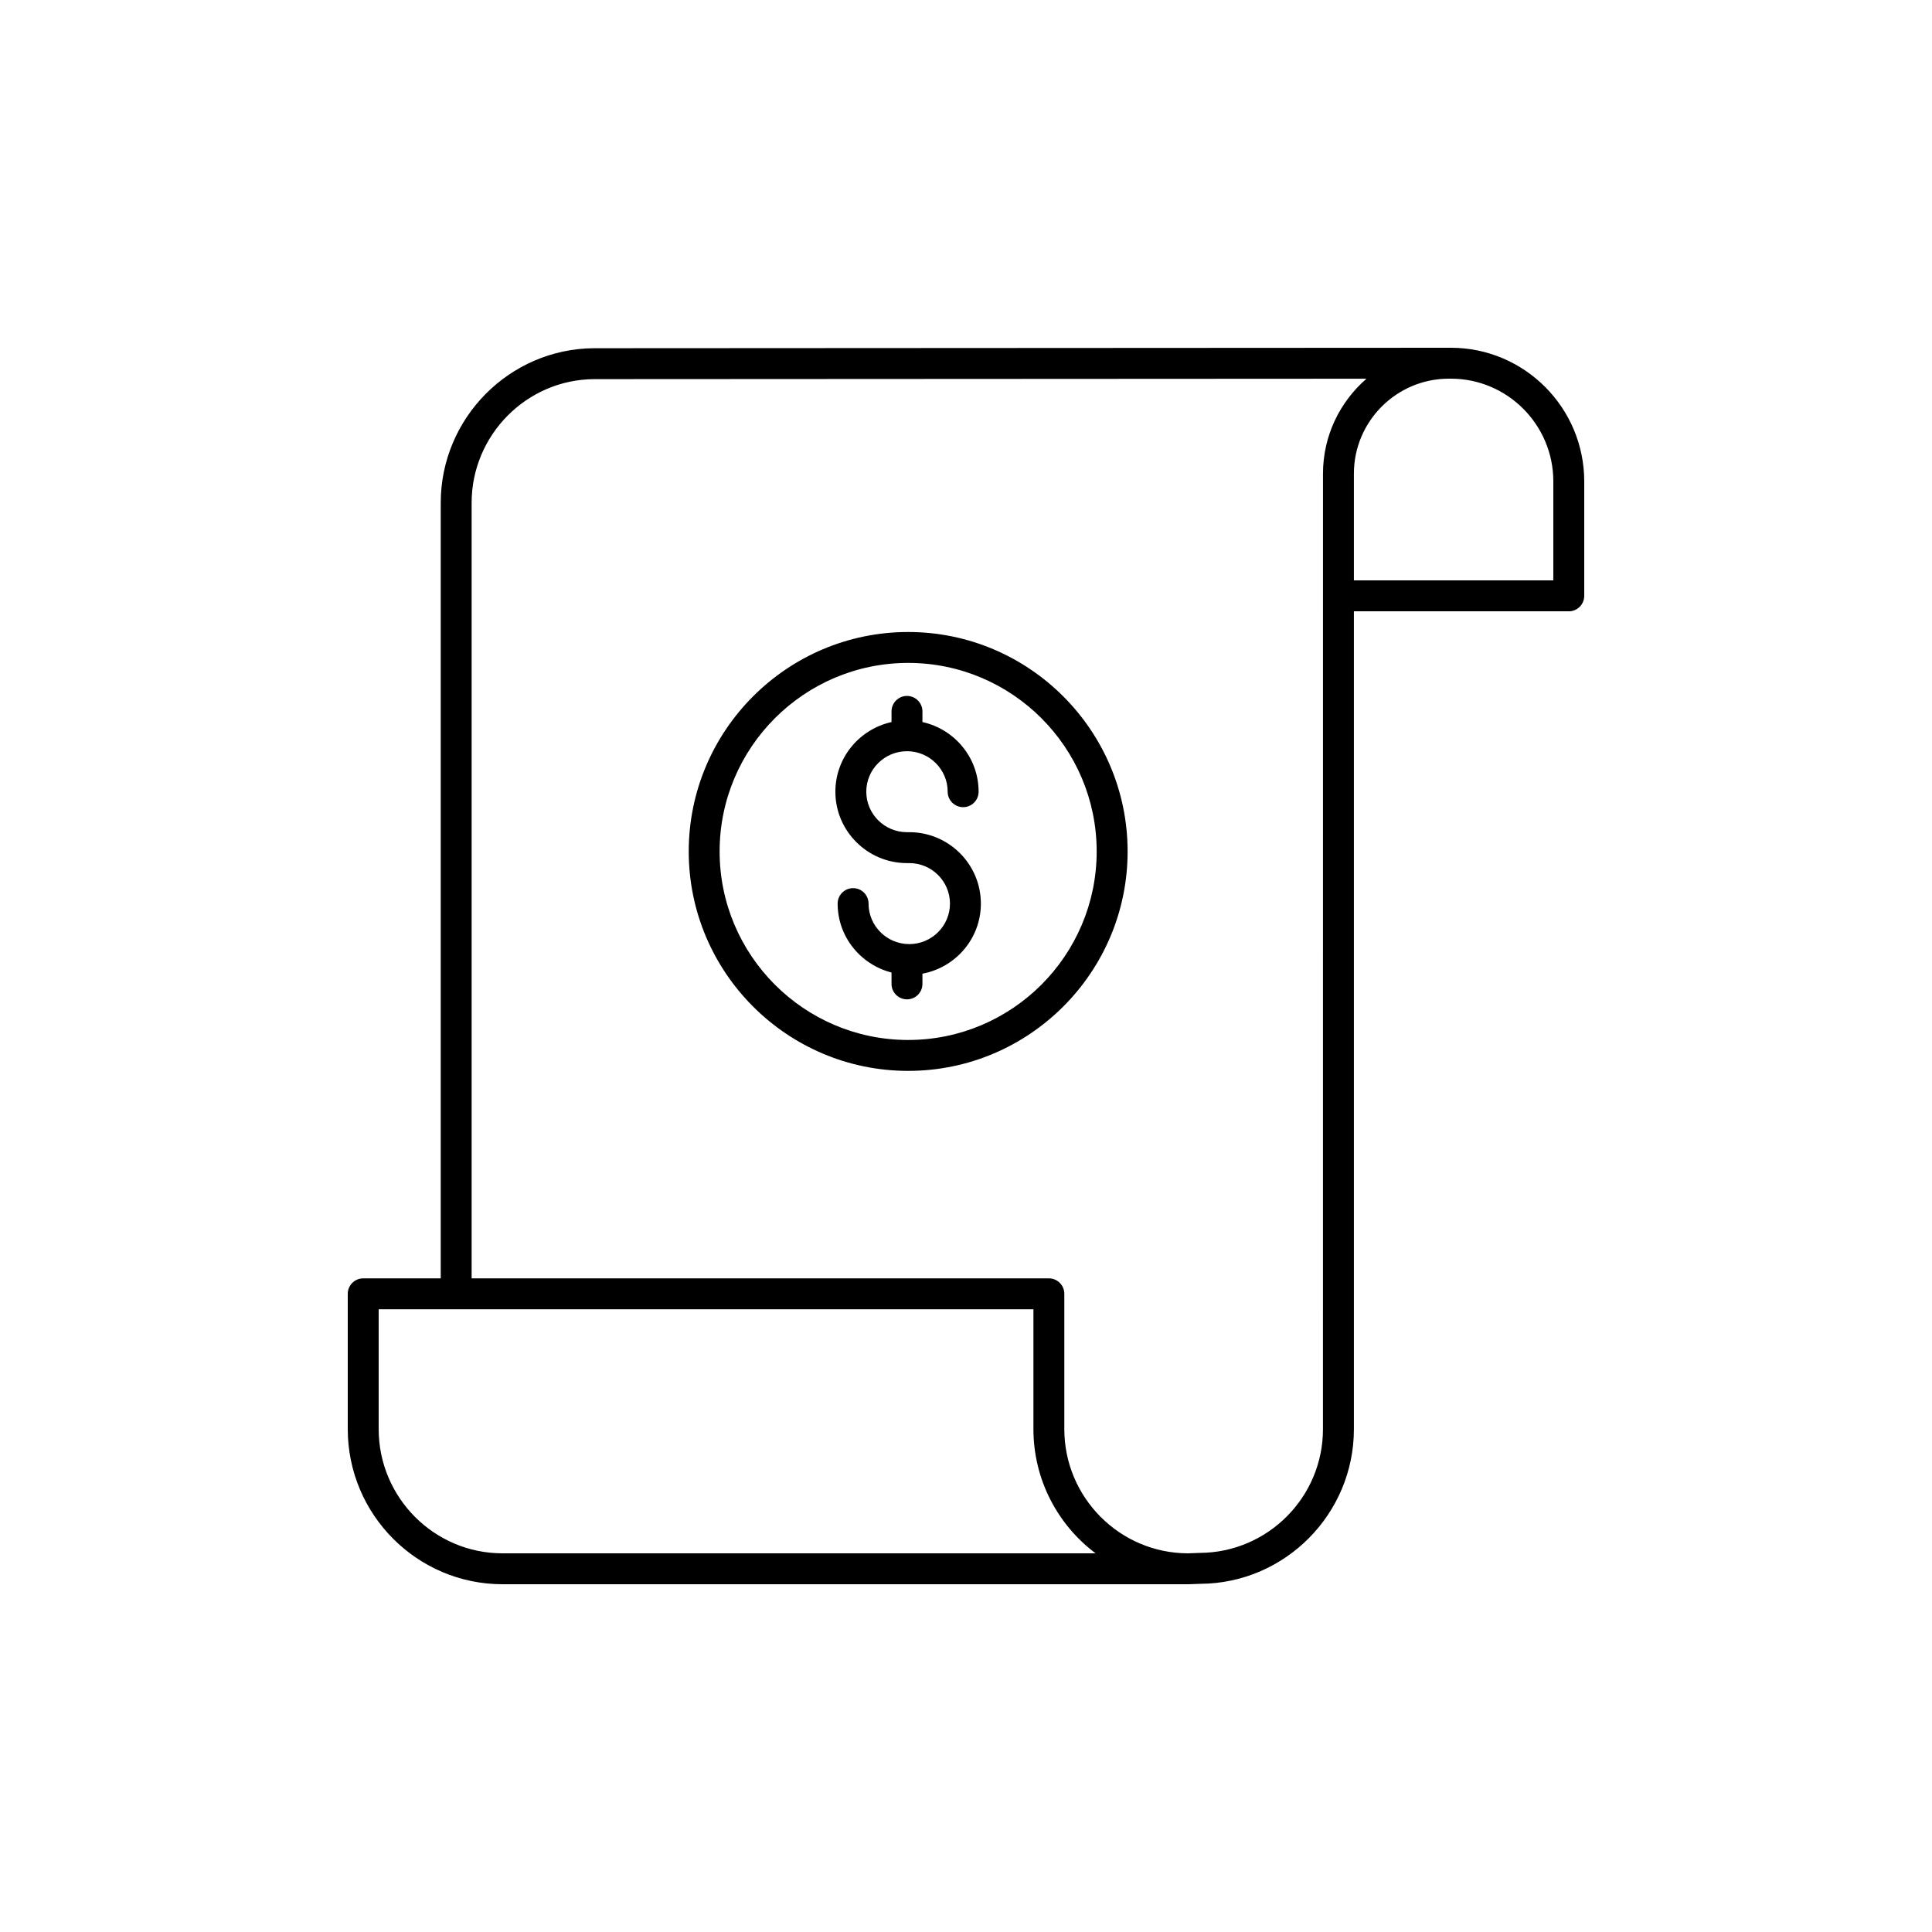 <svg width="80" height="80" viewBox="0 0 80 80" fill="none" xmlns="http://www.w3.org/2000/svg">
<path d="M60.078 14.4H59.995H59.994H59.993L24.593 14.419C21.095 14.442 18.25 17.314 18.25 20.821V52.934H15.041C14.687 52.934 14.4 53.221 14.4 53.575V59.175C14.4 62.718 17.275 65.6 20.809 65.6H49.201C49.209 65.6 49.217 65.6 49.224 65.6L49.718 65.582C53.216 65.558 56.062 62.686 56.062 59.179V25.313H64.96C65.314 25.313 65.6 25.026 65.6 24.672V19.935C65.6 16.883 63.124 14.4 60.079 14.4L60.078 14.4ZM20.809 64.32C17.981 64.32 15.68 62.012 15.68 59.175V54.215H42.792V59.175C42.792 61.277 43.804 63.147 45.366 64.32H20.809ZM54.781 59.178C54.781 61.985 52.506 64.283 49.689 64.302L49.197 64.32C46.37 64.318 44.071 62.011 44.071 59.174V53.574C44.071 53.221 43.785 52.934 43.431 52.934L19.529 52.934V20.821C19.529 18.015 21.805 15.717 24.598 15.699L56.582 15.682C55.482 16.639 54.782 18.044 54.782 19.613L54.781 59.178ZM64.32 24.032H56.062V19.613C56.062 17.445 57.826 15.681 59.993 15.68L60.079 15.68C62.417 15.68 64.32 17.588 64.32 19.934L64.32 24.032Z" fill="black"/>
<path d="M37.651 34.459H37.556C36.626 34.459 35.871 33.707 35.871 32.783C35.871 31.858 36.627 31.106 37.556 31.106C38.485 31.106 39.241 31.858 39.241 32.783C39.241 33.136 39.528 33.423 39.882 33.423C40.235 33.423 40.522 33.137 40.522 32.783C40.522 31.371 39.524 30.192 38.196 29.899V29.458C38.196 29.104 37.91 28.817 37.556 28.817C37.203 28.817 36.916 29.104 36.916 29.458V29.899C35.588 30.192 34.591 31.372 34.591 32.783C34.591 34.413 35.921 35.739 37.556 35.739H37.651C38.581 35.739 39.336 36.492 39.336 37.416C39.336 38.341 38.58 39.093 37.651 39.093C36.722 39.093 35.965 38.34 35.965 37.416C35.965 37.062 35.679 36.776 35.325 36.776C34.972 36.776 34.685 37.062 34.685 37.416C34.685 38.792 35.637 39.942 36.916 40.27V40.741C36.916 41.094 37.202 41.381 37.556 41.381C37.91 41.381 38.196 41.095 38.196 40.741V40.318C39.571 40.062 40.616 38.861 40.616 37.417C40.616 35.785 39.286 34.459 37.651 34.459V34.459Z" fill="black"/>
<path d="M37.605 26.17C32.595 26.17 28.519 30.247 28.519 35.257C28.519 40.267 32.595 44.343 37.605 44.343C42.615 44.343 46.692 40.267 46.692 35.257C46.691 30.247 42.615 26.17 37.605 26.17ZM37.605 43.063C33.3 43.063 29.798 39.561 29.798 35.256C29.798 30.952 33.3 27.45 37.605 27.45C41.91 27.45 45.411 30.952 45.411 35.256C45.411 39.561 41.91 43.063 37.605 43.063Z" fill="black"/>
</svg>
